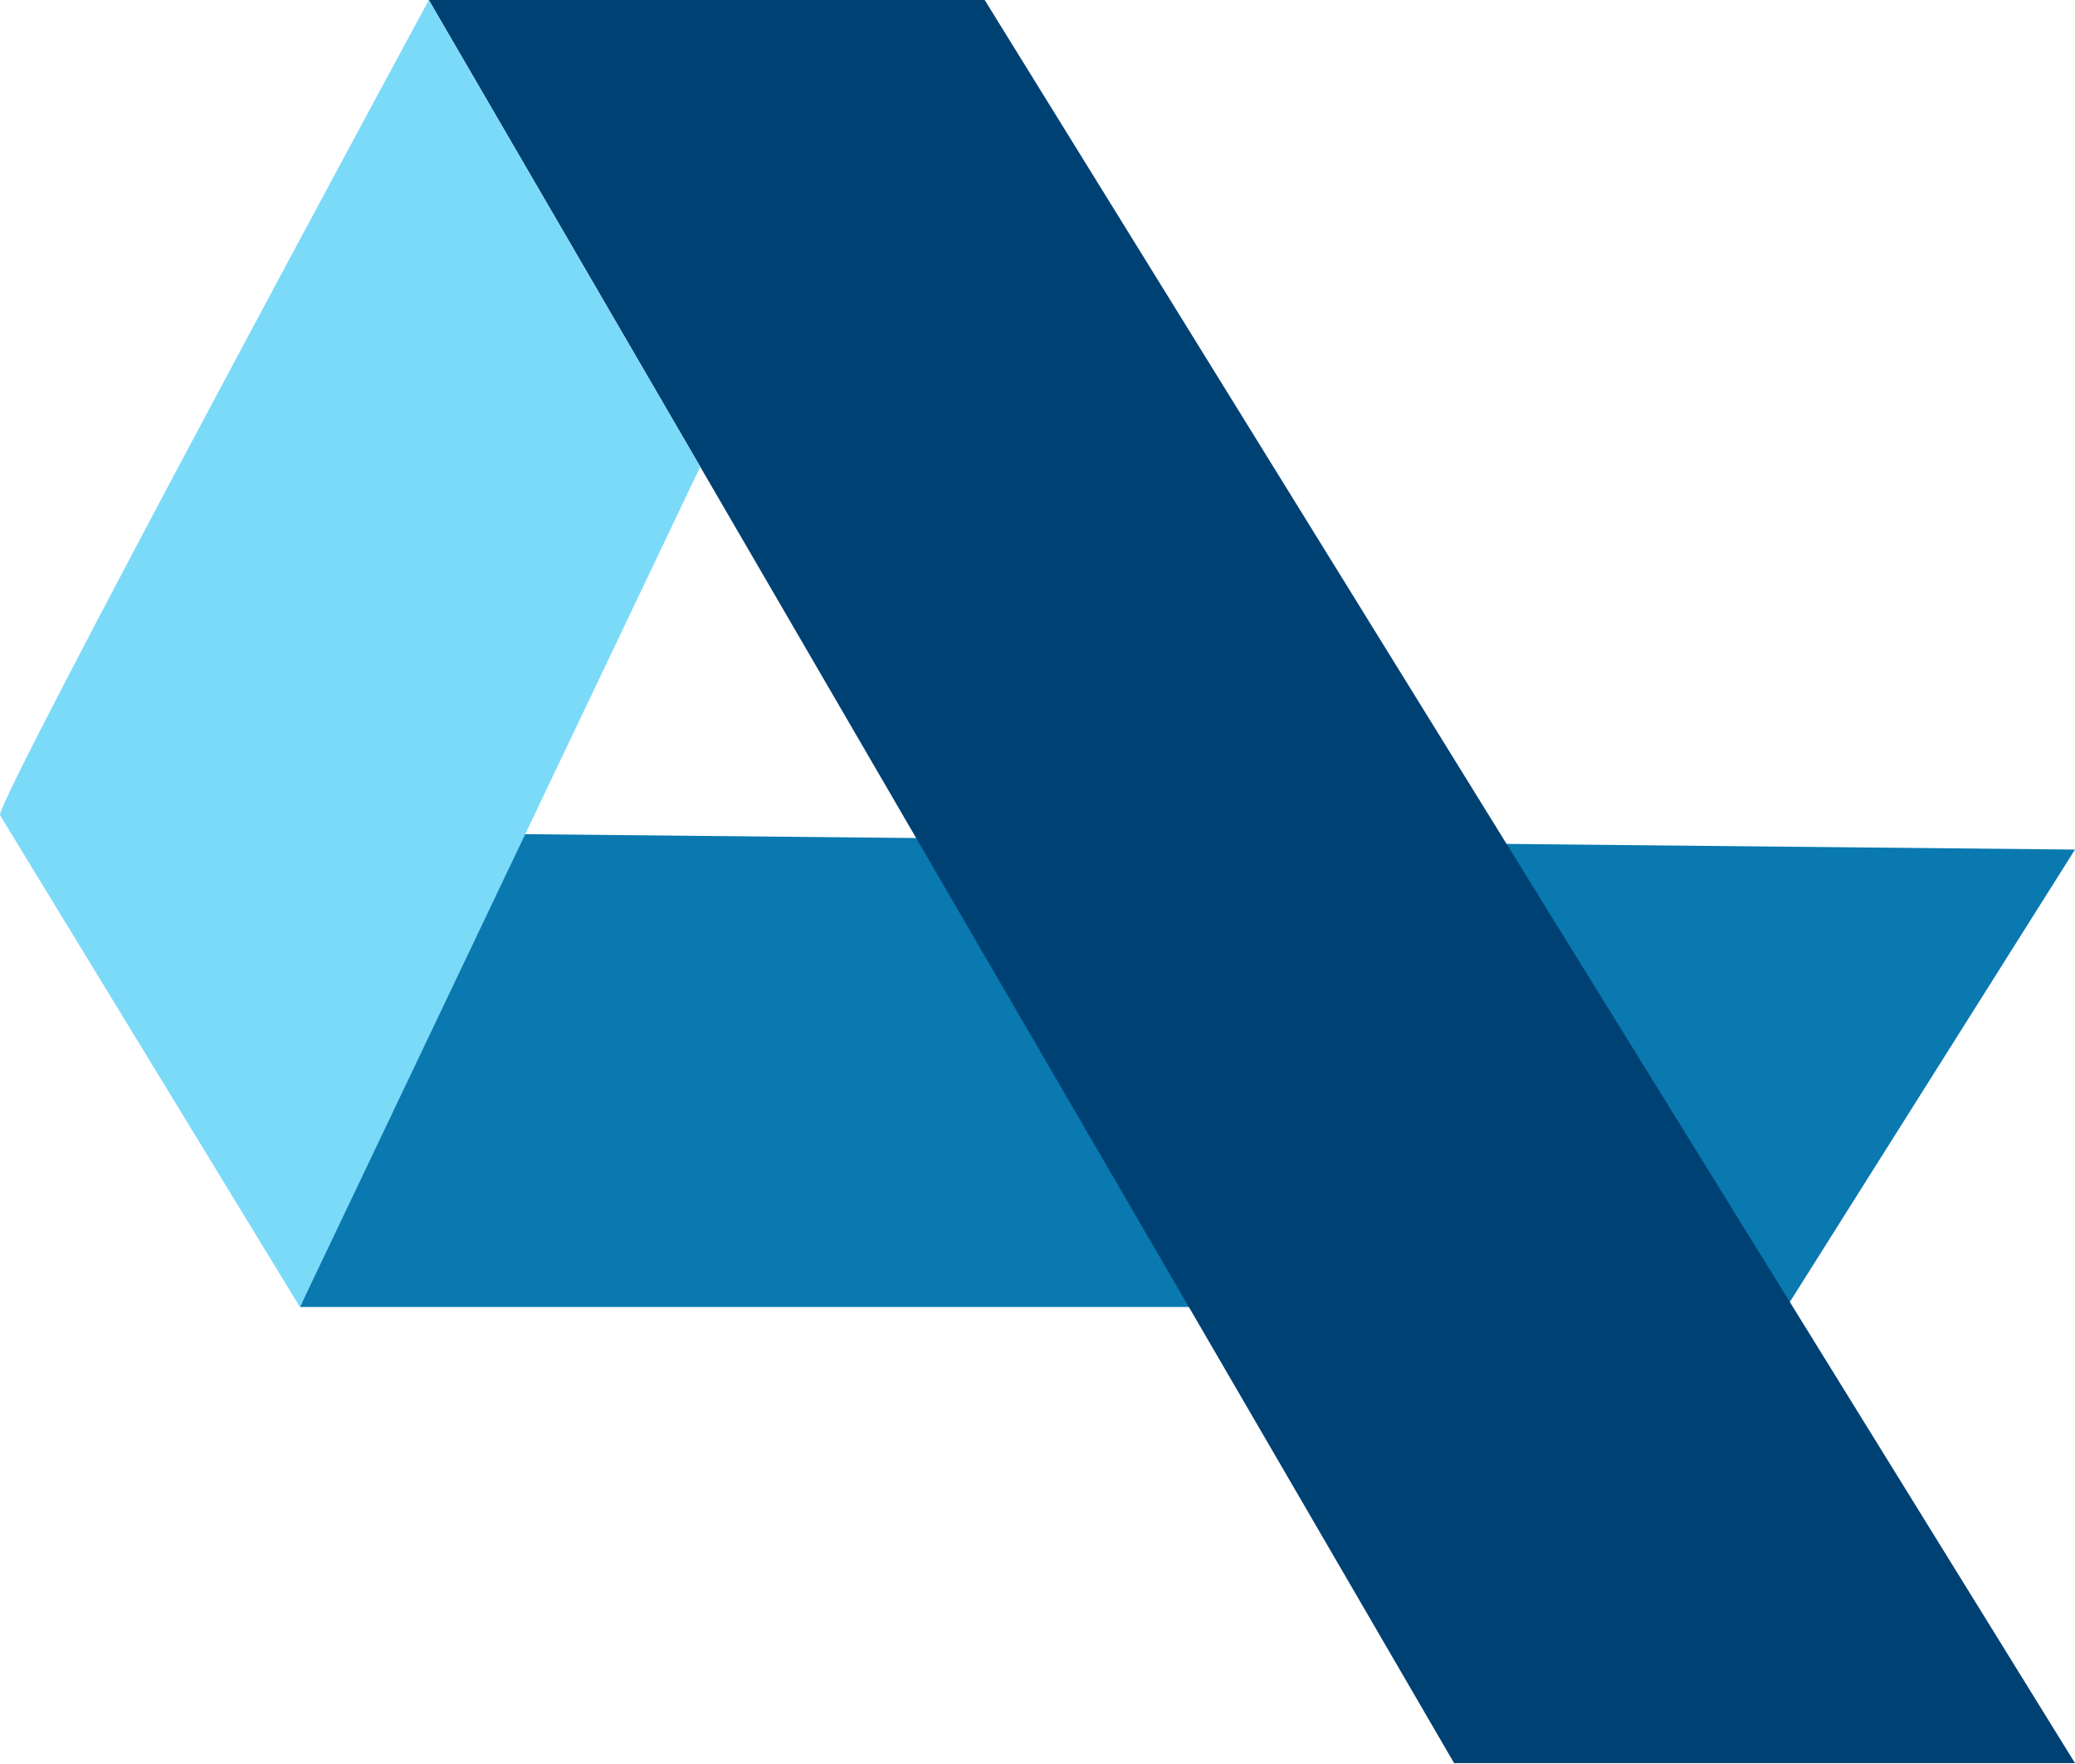 <svg width="507" height="431" viewBox="0 0 507 431" fill="none" xmlns="http://www.w3.org/2000/svg">
<path d="M123.462 203.74L506.994 207.553L436.549 319.307H73.29L123.462 203.74Z" fill="#0979B0"/>
<path d="M104.777 0H240.597L506.994 430.727H355.287L104.777 0Z" fill="#004173"/>
<path d="M104.777 0C104.777 0 -1.278 196.098 0.012 199.169L73.29 319.325L171.09 114.04L104.777 0Z" fill="#7CDAF9"/>
</svg>
